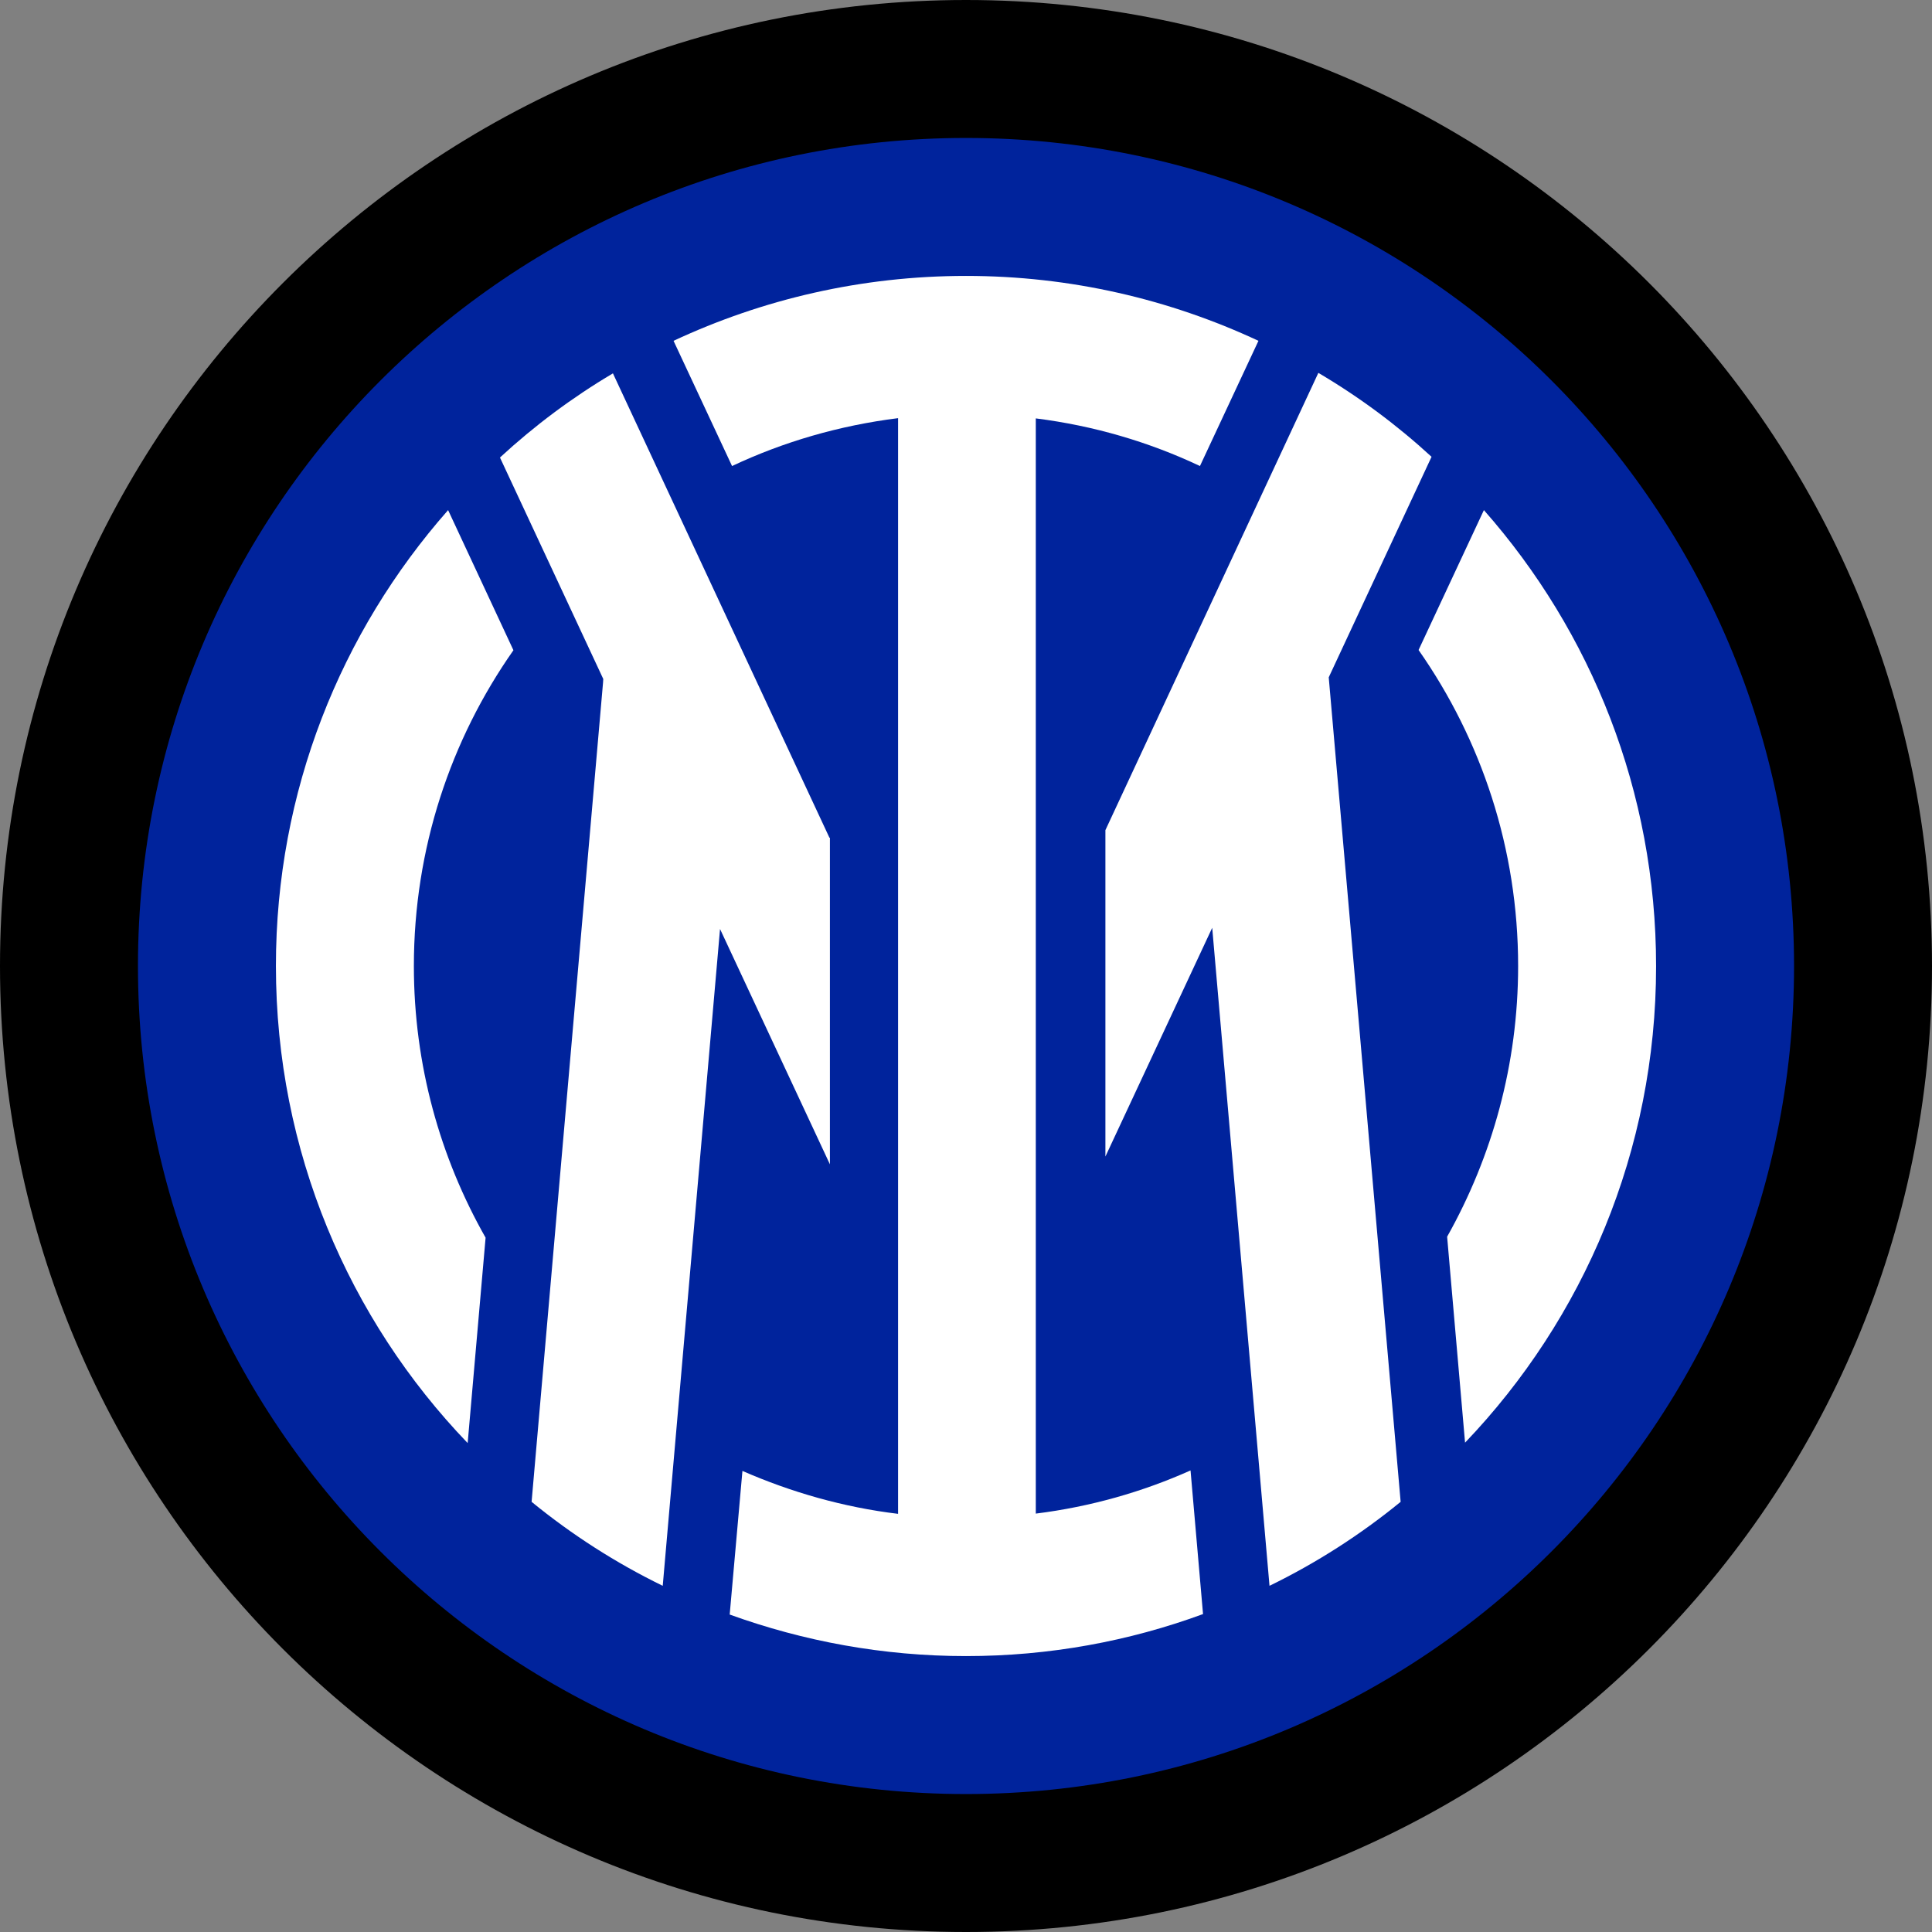 <?xml version="1.0" encoding="UTF-8"?>
<svg xmlns="http://www.w3.org/2000/svg" xmlns:xlink="http://www.w3.org/1999/xlink" width="32px" height="32px" viewBox="0 0 32 32" version="1.1">
<rect x="0" y="0" width="32" height="32" fill="#808080" stroke="none"/>
<g id="surface1">
<path style=" stroke:none;fill-rule:nonzero;fill:rgb(0%,0%,0%);fill-opacity:1;" d="M 32 16 C 32 7.164 24.836 0 16 0 C 7.164 0 0 7.164 0 16 C 0 24.836 7.164 32 16 32 C 24.836 32 32 24.836 32 16 Z M 32 16 "/>
<path style=" stroke:none;fill-rule:nonzero;fill:rgb(0%,13.725%,61.176%);fill-opacity:1;" d="M 29.715 16 C 29.715 8.426 23.574 2.285 16 2.285 C 8.426 2.285 2.285 8.426 2.285 16 C 2.285 23.574 8.426 29.715 16 29.715 C 23.574 29.715 29.715 23.574 29.715 16 Z M 29.715 16 "/>
<path style=" stroke:none;fill-rule:nonzero;fill:rgb(100%,100%,100%);fill-opacity:1;" d="M 24.578 8.449 L 23.496 10.766 C 24.535 12.25 25.145 14.055 25.145 16 C 25.145 17.629 24.715 19.156 23.969 20.484 L 24.266 23.895 C 26.227 21.844 27.43 19.062 27.43 16.004 C 27.43 13.105 26.355 10.465 24.578 8.449 Z M 24.578 8.449 "/>
<path style=" stroke:none;fill-rule:nonzero;fill:rgb(100%,100%,100%);fill-opacity:1;" d="M 17.156 25.07 L 17.156 6.93 C 18.117 7.051 19.031 7.32 19.875 7.719 L 20.844 5.645 C 19.371 4.957 17.73 4.57 16 4.57 C 14.27 4.57 12.629 4.957 11.156 5.645 L 12.125 7.719 C 12.98 7.316 13.906 7.047 14.875 6.926 L 14.875 25.074 C 13.969 24.965 13.102 24.715 12.297 24.363 L 12.086 26.742 C 13.309 27.184 14.625 27.43 16 27.43 C 17.379 27.43 18.703 27.184 19.926 26.734 L 19.719 24.355 C 18.922 24.711 18.062 24.957 17.156 25.07 Z M 17.156 25.07 "/>
<path style=" stroke:none;fill-rule:nonzero;fill:rgb(100%,100%,100%);fill-opacity:1;" d="M 7.422 8.449 C 5.645 10.465 4.57 13.105 4.57 16 C 4.57 19.066 5.777 21.852 7.746 23.902 L 8.043 20.5 C 7.289 19.172 6.855 17.637 6.855 16 C 6.855 14.055 7.465 12.25 8.504 10.77 Z M 7.422 8.449 "/>
<path style=" stroke:none;fill-rule:nonzero;fill:rgb(100%,100%,100%);fill-opacity:1;" d="M 22.008 11.219 L 23.711 7.566 C 23.137 7.039 22.512 6.574 21.836 6.176 L 18.309 13.75 L 18.309 19.156 L 20.078 15.367 L 21.027 26.266 C 21.805 25.887 22.535 25.418 23.199 24.875 Z M 22.008 11.219 "/>
<path style=" stroke:none;fill-rule:nonzero;fill:rgb(100%,100%,100%);fill-opacity:1;" d="M 13.738 13.875 L 10.152 6.184 C 9.48 6.582 8.852 7.051 8.281 7.578 L 9.992 11.246 L 9.988 11.309 L 8.805 24.875 C 9.469 25.418 10.199 25.887 10.977 26.266 L 11.926 15.387 L 13.746 19.285 L 13.746 13.875 Z M 13.738 13.875 "/>
</g>
</svg>
